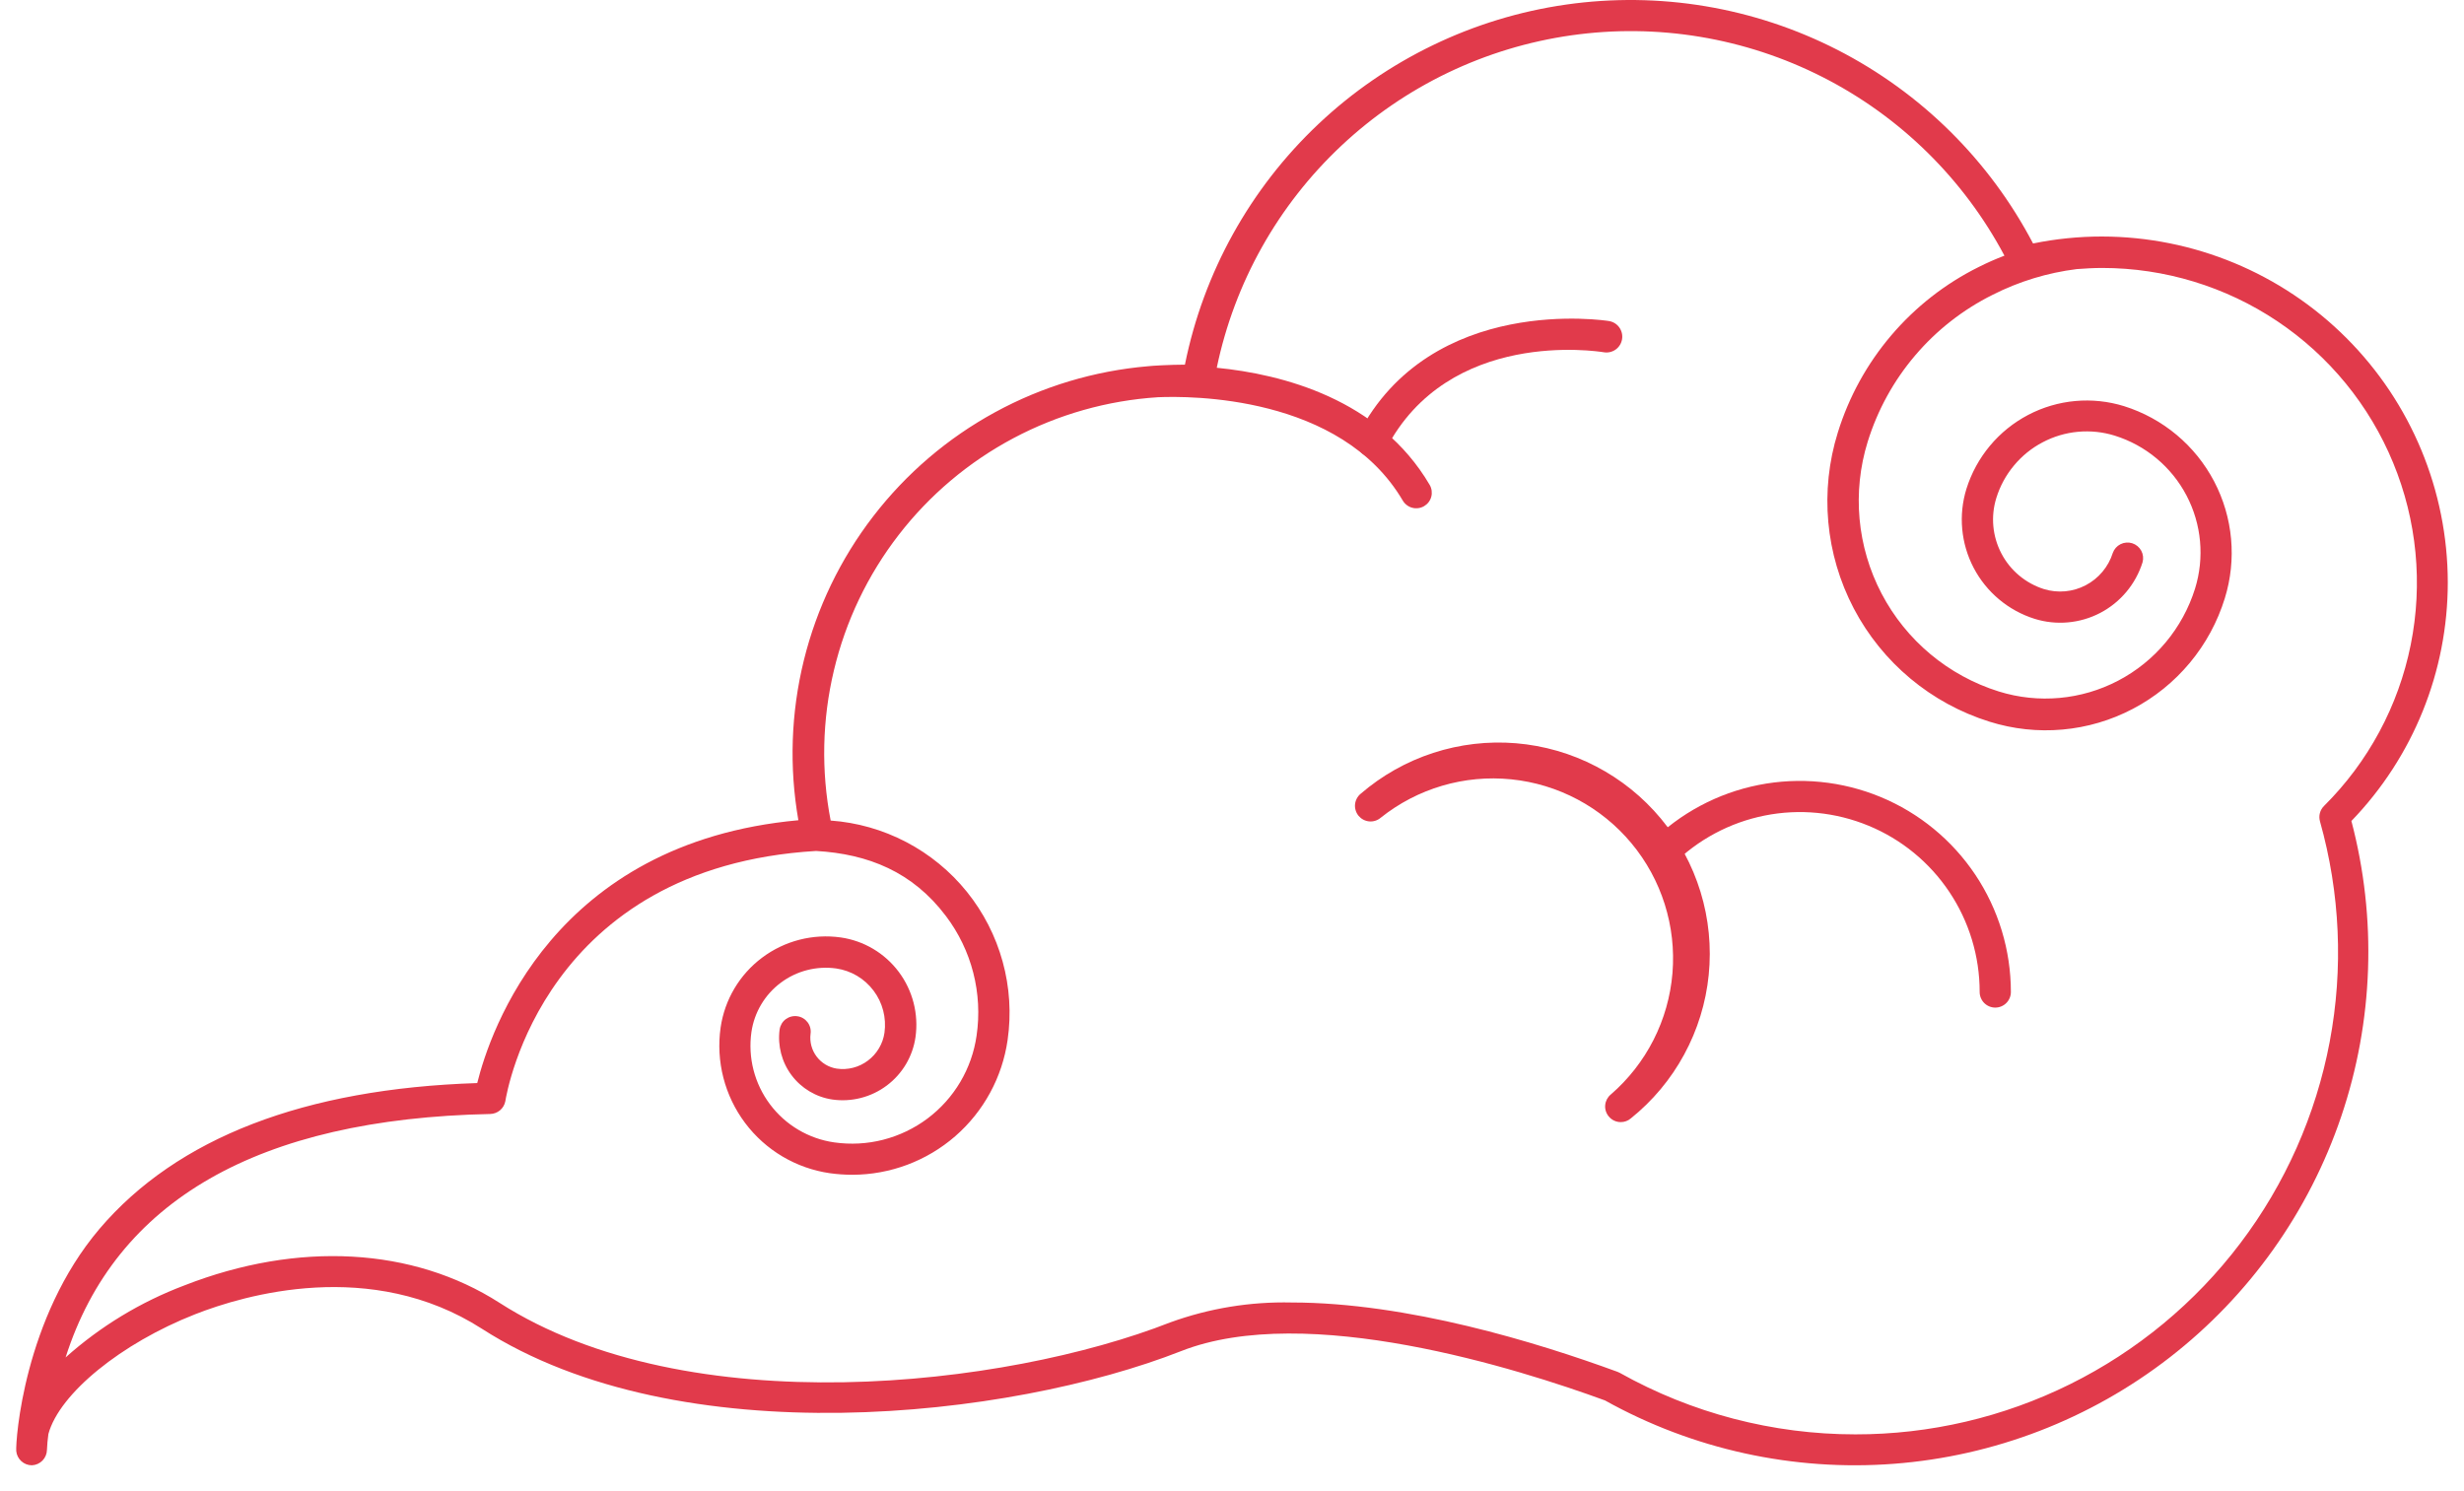 <svg width="76" height="46" viewBox="0 0 76 46" fill="none" xmlns="http://www.w3.org/2000/svg">
<path d="M49.991 34.615C49.921 34.616 49.851 34.6 49.787 34.57C49.723 34.54 49.667 34.496 49.622 34.442C49.581 34.393 49.55 34.337 49.531 34.277C49.512 34.217 49.505 34.153 49.511 34.09C49.517 34.027 49.535 33.966 49.564 33.91C49.594 33.854 49.634 33.804 49.683 33.764C50.783 32.813 51.466 31.468 51.586 30.019C51.705 28.57 51.251 27.132 50.321 26.014C49.391 24.896 48.059 24.187 46.612 24.041C45.165 23.894 43.719 24.321 42.583 25.229C42.535 25.27 42.479 25.3 42.418 25.319C42.358 25.338 42.294 25.345 42.231 25.339C42.168 25.333 42.107 25.315 42.05 25.285C41.995 25.256 41.945 25.215 41.904 25.167C41.864 25.118 41.833 25.062 41.815 25.001C41.796 24.941 41.789 24.877 41.795 24.814C41.801 24.751 41.819 24.69 41.849 24.634C41.878 24.578 41.918 24.528 41.967 24.488C42.622 23.923 43.383 23.494 44.206 23.226C45.029 22.958 45.897 22.857 46.759 22.928C47.622 23 48.461 23.242 49.229 23.642C49.996 24.041 50.677 24.589 51.23 25.254C51.784 25.92 52.199 26.688 52.452 27.516C52.705 28.343 52.791 29.213 52.704 30.074C52.618 30.935 52.36 31.77 51.947 32.53C51.535 33.291 50.974 33.961 50.299 34.503C50.214 34.576 50.104 34.616 49.991 34.615Z" fill="#E13A4B"/>
<path d="M61.542 31.083C61.415 31.083 61.292 31.032 61.202 30.942C61.112 30.852 61.061 30.729 61.061 30.602C61.062 29.504 60.737 28.43 60.127 27.517C59.518 26.604 58.651 25.892 57.636 25.473C56.622 25.053 55.505 24.943 54.429 25.159C53.352 25.374 52.364 25.904 51.589 26.681C51.498 26.771 51.375 26.822 51.247 26.822C51.119 26.821 50.996 26.77 50.906 26.679C50.816 26.589 50.765 26.466 50.766 26.338C50.766 26.21 50.817 26.087 50.908 25.997C51.819 25.086 52.979 24.466 54.242 24.215C55.505 23.964 56.814 24.093 58.004 24.585C59.194 25.078 60.211 25.913 60.927 26.984C61.642 28.055 62.024 29.314 62.024 30.602C62.024 30.729 61.973 30.852 61.883 30.942C61.793 31.032 61.67 31.083 61.542 31.083Z" fill="#E13A4B"/>
<path d="M75.5 17.966C75.497 15.137 74.371 12.425 72.371 10.425C70.371 8.425 67.659 7.3 64.83 7.296C64.117 7.296 63.406 7.368 62.708 7.511C61.363 4.946 59.256 2.86 56.678 1.54C54.099 0.22 51.175 -0.269 48.307 0.141C45.44 0.551 42.77 1.839 40.664 3.828C38.558 5.817 37.12 8.409 36.548 11.249C36.108 11.249 35.504 11.284 35.417 11.297C33.76 11.438 32.15 11.921 30.69 12.718C29.23 13.514 27.952 14.606 26.937 15.924C25.922 17.241 25.192 18.755 24.794 20.37C24.396 21.985 24.339 23.665 24.625 25.303C17.06 25.994 15.114 31.819 14.72 33.411C9.383 33.584 5.462 35.1 3.07 37.907C0.732 40.661 0.479 44.438 0.501 44.762C0.512 44.882 0.568 44.994 0.657 45.075C0.746 45.156 0.862 45.202 0.983 45.202C1.106 45.197 1.224 45.145 1.31 45.057C1.397 44.968 1.446 44.85 1.448 44.727C1.455 44.562 1.47 44.398 1.493 44.235C1.834 42.986 3.741 41.438 6.018 40.543C7.54 39.945 11.447 38.796 14.867 40.992C20.968 44.91 31.153 43.754 36.432 41.679C40.304 40.157 46.836 42.225 49.504 43.201C52.218 44.713 55.316 45.392 58.414 45.156C61.511 44.92 64.47 43.779 66.924 41.874C69.378 39.969 71.217 37.384 72.213 34.442C73.209 31.5 73.318 28.33 72.527 25.326C74.434 23.351 75.5 20.712 75.5 17.966ZM57.226 44.248C54.682 44.248 52.18 43.595 49.96 42.35L49.889 42.318C47.414 41.41 43.4 40.18 39.839 40.18C38.565 40.151 37.296 40.358 36.098 40.793C31.012 42.79 21.228 43.924 15.407 40.19C12.738 38.478 9.193 38.282 5.687 39.653C4.339 40.162 3.097 40.915 2.023 41.875C3.568 37.036 7.964 34.513 15.121 34.365C15.232 34.362 15.338 34.322 15.423 34.251C15.507 34.18 15.565 34.082 15.586 33.973C15.635 33.678 16.797 26.752 25.171 26.251C26.777 26.344 28.148 26.893 29.178 28.261C29.572 28.782 29.858 29.376 30.02 30.009C30.182 30.642 30.217 31.301 30.122 31.947C30.05 32.452 29.88 32.937 29.62 33.376C29.36 33.815 29.017 34.198 28.609 34.504C28.201 34.81 27.736 35.032 27.243 35.159C26.749 35.286 26.235 35.313 25.73 35.241C24.94 35.128 24.228 34.705 23.75 34.067C23.271 33.429 23.065 32.627 23.177 31.838C23.265 31.231 23.59 30.684 24.081 30.317C24.571 29.949 25.187 29.791 25.794 29.876C26.253 29.943 26.667 30.189 26.945 30.561C27.224 30.931 27.344 31.398 27.281 31.857C27.257 32.027 27.199 32.191 27.111 32.338C27.024 32.486 26.908 32.615 26.77 32.718C26.634 32.821 26.479 32.896 26.314 32.938C26.148 32.981 25.976 32.99 25.807 32.965C25.56 32.926 25.337 32.792 25.187 32.592C25.036 32.392 24.97 32.141 25.001 31.892C25.01 31.83 25.007 31.766 24.991 31.705C24.976 31.644 24.948 31.587 24.91 31.536C24.872 31.486 24.825 31.443 24.77 31.411C24.716 31.379 24.656 31.358 24.593 31.35C24.531 31.341 24.467 31.344 24.405 31.36C24.344 31.375 24.287 31.403 24.236 31.44C24.185 31.478 24.142 31.526 24.11 31.58C24.078 31.635 24.056 31.695 24.047 31.757C23.98 32.258 24.113 32.766 24.416 33.17C24.719 33.574 25.169 33.843 25.669 33.918C25.964 33.961 26.265 33.944 26.553 33.87C26.842 33.796 27.114 33.666 27.352 33.487C27.591 33.308 27.792 33.084 27.944 32.828C28.096 32.571 28.196 32.287 28.238 31.992C28.338 31.279 28.152 30.555 27.72 29.979C27.288 29.403 26.645 29.021 25.932 28.919C25.073 28.798 24.2 29.022 23.506 29.543C22.811 30.063 22.352 30.838 22.227 31.696C22.078 32.74 22.35 33.799 22.982 34.642C23.614 35.485 24.555 36.042 25.598 36.192C25.829 36.224 26.062 36.24 26.295 36.24C27.459 36.237 28.583 35.815 29.462 35.052C30.34 34.288 30.914 33.234 31.079 32.082C31.195 31.274 31.143 30.452 30.926 29.665C30.71 28.879 30.334 28.145 29.822 27.51C29.31 26.875 28.673 26.353 27.95 25.975C27.227 25.597 26.434 25.371 25.621 25.313C25.325 23.78 25.359 22.201 25.721 20.682C26.082 19.163 26.763 17.738 27.718 16.503C28.673 15.267 29.88 14.25 31.259 13.517C32.639 12.784 34.158 12.354 35.716 12.254C36.679 12.212 41.351 12.18 43.268 15.443C43.3 15.497 43.342 15.544 43.393 15.582C43.443 15.621 43.5 15.648 43.561 15.664C43.622 15.68 43.685 15.684 43.748 15.675C43.81 15.667 43.87 15.646 43.925 15.614C43.979 15.582 44.027 15.54 44.065 15.49C44.103 15.44 44.131 15.383 44.147 15.322C44.163 15.261 44.166 15.197 44.158 15.135C44.149 15.072 44.129 15.012 44.097 14.958C42.543 12.309 39.553 11.544 37.53 11.345C38.077 8.719 39.42 6.326 41.377 4.491C43.334 2.655 45.808 1.468 48.464 1.09C51.119 0.712 53.827 1.162 56.218 2.378C58.609 3.594 60.566 5.518 61.825 7.887C61.554 7.99 61.289 8.107 61.031 8.237C60 8.749 59.083 9.466 58.336 10.343C57.589 11.22 57.028 12.239 56.687 13.339C56.124 15.143 56.301 17.096 57.178 18.77C58.056 20.443 59.562 21.7 61.365 22.263C62.092 22.491 62.856 22.574 63.614 22.506C64.373 22.439 65.11 22.222 65.784 21.868C66.459 21.515 67.057 21.031 67.544 20.446C68.031 19.861 68.397 19.185 68.622 18.458C68.994 17.26 68.876 15.963 68.294 14.852C67.712 13.741 66.714 12.906 65.517 12.53C64.534 12.225 63.47 12.321 62.558 12.799C61.646 13.277 60.961 14.097 60.653 15.08C60.402 15.89 60.483 16.767 60.877 17.519C61.271 18.27 61.946 18.835 62.756 19.09C63.428 19.299 64.157 19.233 64.781 18.907C65.405 18.58 65.874 18.019 66.085 17.347C66.119 17.226 66.104 17.098 66.045 16.988C65.985 16.878 65.885 16.796 65.766 16.758C65.647 16.721 65.518 16.731 65.406 16.787C65.294 16.843 65.209 16.94 65.167 17.058C65.032 17.486 64.732 17.844 64.334 18.053C63.936 18.262 63.471 18.305 63.041 18.172C62.476 17.992 62.004 17.597 61.73 17.071C61.455 16.545 61.399 15.932 61.574 15.365C61.687 14.999 61.871 14.658 62.117 14.363C62.361 14.068 62.662 13.823 63.002 13.645C63.341 13.466 63.712 13.355 64.094 13.32C64.476 13.285 64.862 13.325 65.228 13.439C66.182 13.737 66.978 14.402 67.442 15.287C67.906 16.172 68 17.205 67.704 18.159C67.321 19.382 66.469 20.403 65.334 20.997C64.199 21.592 62.874 21.712 61.651 21.331C60.094 20.844 58.795 19.759 58.037 18.314C57.279 16.869 57.125 15.183 57.608 13.625C57.911 12.649 58.408 11.744 59.071 10.965C59.733 10.186 60.546 9.55 61.462 9.094C62.274 8.682 63.152 8.414 64.056 8.301C64.316 8.282 64.579 8.266 64.843 8.266C66.765 8.267 68.644 8.839 70.242 9.909C71.839 10.979 73.083 12.499 73.815 14.277C74.548 16.054 74.736 18.009 74.356 19.894C73.977 21.779 73.046 23.508 71.682 24.863C71.621 24.924 71.577 24.999 71.555 25.082C71.533 25.165 71.534 25.253 71.557 25.335C72.181 27.549 72.284 29.876 71.858 32.136C71.431 34.395 70.486 36.525 69.097 38.357C67.709 40.19 65.914 41.676 63.854 42.698C61.794 43.72 59.526 44.251 57.226 44.248Z" fill="#E13A4B"/>
<path d="M42.32 14.101C42.243 14.1 42.167 14.081 42.099 14.046C41.987 13.987 41.903 13.887 41.865 13.767C41.826 13.647 41.837 13.516 41.893 13.404C44.141 9.037 49.574 9.894 49.628 9.904C49.756 9.925 49.87 9.995 49.946 10.101C50.021 10.206 50.052 10.336 50.031 10.464C50.01 10.592 49.94 10.706 49.835 10.782C49.73 10.857 49.599 10.888 49.471 10.867C49.272 10.835 44.68 10.122 42.747 13.857C42.705 13.932 42.642 13.994 42.567 14.037C42.492 14.08 42.407 14.102 42.32 14.101Z" fill="#E13A4B"/>
</svg>
